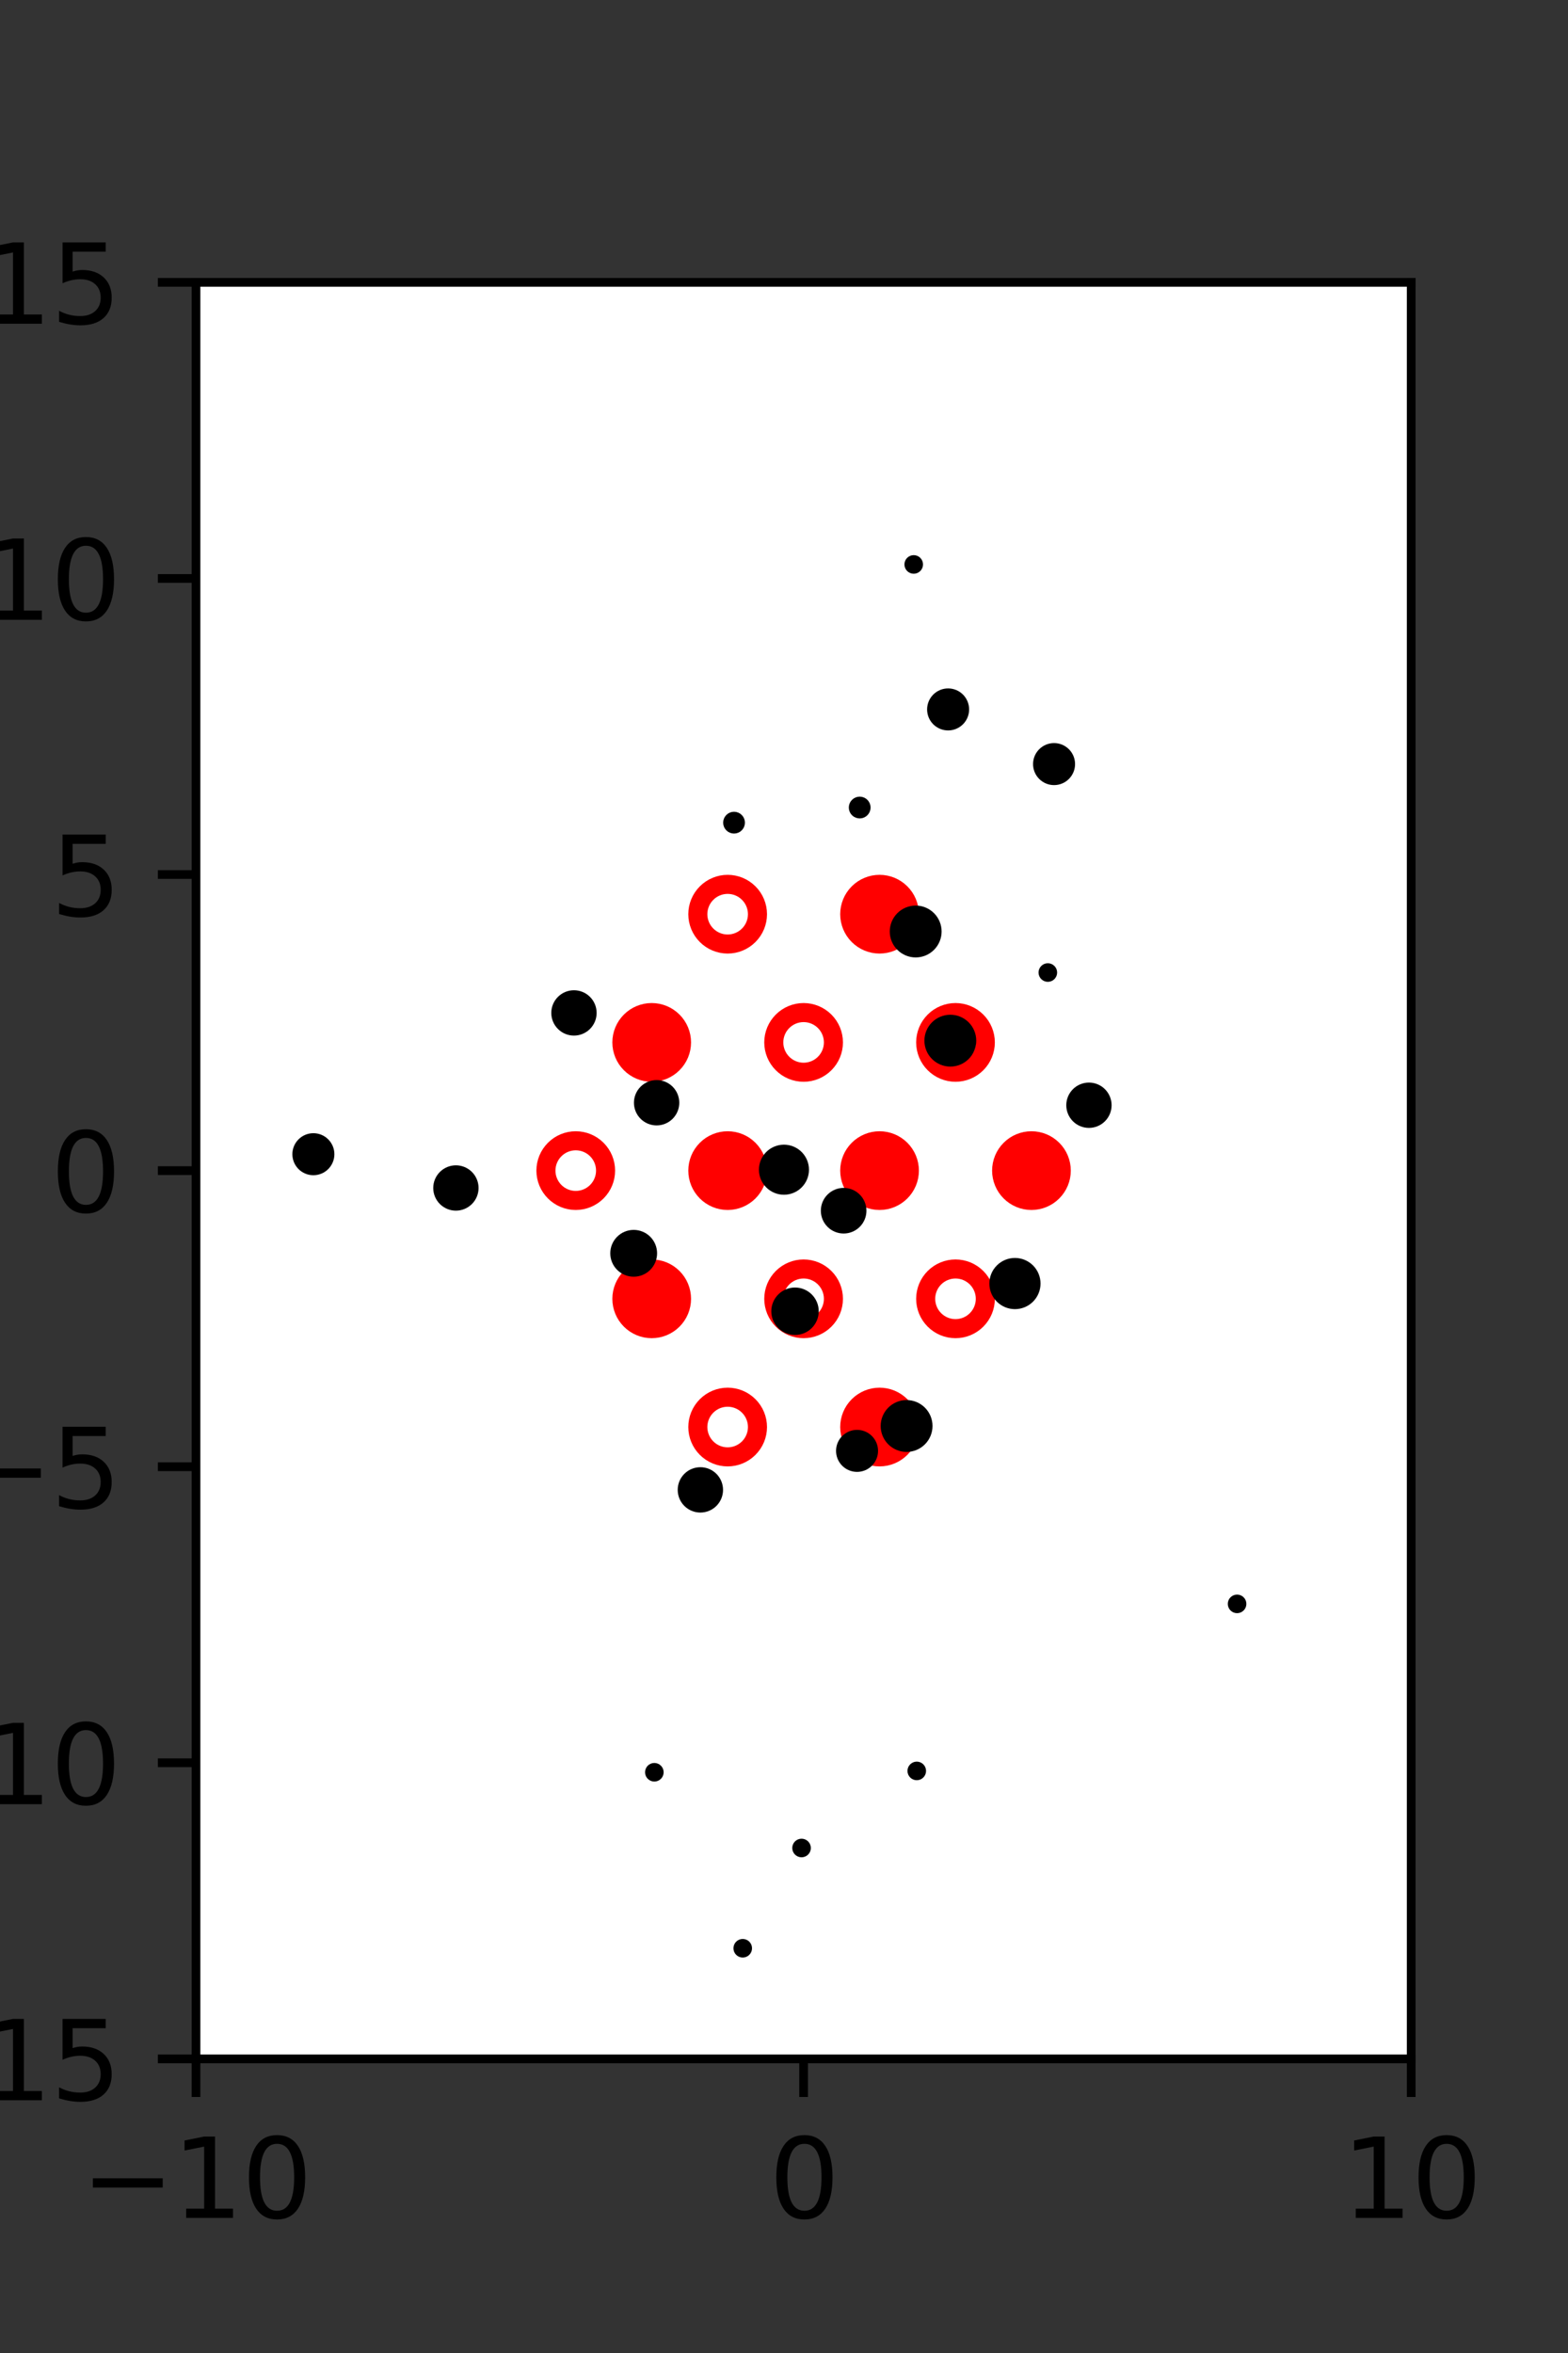 <?xml version="1.0" encoding="utf-8" standalone="no"?>
<!DOCTYPE svg PUBLIC "-//W3C//DTD SVG 1.1//EN"
  "http://www.w3.org/Graphics/SVG/1.1/DTD/svg11.dtd">
<svg xmlns:xlink="http://www.w3.org/1999/xlink" width="144pt" height="216pt" viewBox="0 0 144 216" xmlns="http://www.w3.org/2000/svg" version="1.1">
 <rect x="0" y="0" width="144" height="216" fill="#333333" stroke="none"/>
 <defs>
  <style type="text/css">*{stroke-linejoin: round; stroke-linecap: butt}</style>
 </defs>
 <g id="figure_1">
  <g id="patch_1">
   <path d="M 0 216 
L 144 216 
L 144 0 
L 0 0 
L 0 216 
z
" style="fill: none"/>
  </g>
  <g id="axes_1">
   <g id="patch_2">
    <path d="M 18 189 
L 129.6 189 
L 129.6 25.92 
L 18 25.92 
z
" style="fill: #ffffff"/>
   </g>
   <g id="PathCollection_1">
    <defs>
     <path id="m3fab94396b" d="M 0 2.739 
C 0.726 2.739 1.423 2.45 1.936 1.936 
C 2.45 1.423 2.739 0.726 2.739 0 
C 2.739 -0.726 2.45 -1.423 1.936 -1.936 
C 1.423 -2.45 0.726 -2.739 0 -2.739 
C -0.726 -2.739 -1.423 -2.45 -1.936 -1.936 
C -2.45 -1.423 -2.739 -0.726 -2.739 0 
C -2.739 0.726 -2.45 1.423 -1.936 1.936 
C -1.423 2.45 -0.726 2.739 0 2.739 
z
" style="stroke: #ff0000; stroke-width: 1.75"/>
    </defs>
    <g clip-path="url(#pe62cb83142)">
     <use xlink:href="#m3fab94396b" x="80.775" y="83.921" style="fill: #ff0000; stroke: #ff0000; stroke-width: 1.75"/>
     <use xlink:href="#m3fab94396b" x="59.85" y="95.691" style="fill: #ff0000; stroke: #ff0000; stroke-width: 1.75"/>
     <use xlink:href="#m3fab94396b" x="66.825" y="107.46" style="fill: #ff0000; stroke: #ff0000; stroke-width: 1.75"/>
     <use xlink:href="#m3fab94396b" x="80.775" y="107.46" style="fill: #ff0000; stroke: #ff0000; stroke-width: 1.75"/>
     <use xlink:href="#m3fab94396b" x="94.725" y="107.46" style="fill: #ff0000; stroke: #ff0000; stroke-width: 1.75"/>
     <use xlink:href="#m3fab94396b" x="59.85" y="119.229" style="fill: #ff0000; stroke: #ff0000; stroke-width: 1.75"/>
     <use xlink:href="#m3fab94396b" x="80.775" y="130.999" style="fill: #ff0000; stroke: #ff0000; stroke-width: 1.75"/>
    </g>
   </g>
   <g id="PathCollection_2">
    <defs>
     <path id="C0_0_0d2dbf0429" d="M 0 2.739 
C 0.726 2.739 1.423 2.45 1.936 1.936 
C 2.45 1.423 2.739 0.726 2.739 -0 
C 2.739 -0.726 2.45 -1.423 1.936 -1.936 
C 1.423 -2.45 0.726 -2.739 0 -2.739 
C -0.726 -2.739 -1.423 -2.45 -1.936 -1.936 
C -2.45 -1.423 -2.739 -0.726 -2.739 0 
C -2.739 0.726 -2.45 1.423 -1.936 1.936 
C -1.423 2.45 -0.726 2.739 0 2.739 
z
"/>
    </defs>
    <g clip-path="url(#pe62cb83142)">
     <use xlink:href="#C0_0_0d2dbf0429" x="66.825" y="83.921" style="fill: none; stroke: #ff0000; stroke-width: 1.75"/>
    </g>
    <g clip-path="url(#pe62cb83142)">
     <use xlink:href="#C0_0_0d2dbf0429" x="73.8" y="95.691" style="fill: none; stroke: #ff0000; stroke-width: 1.75"/>
    </g>
    <g clip-path="url(#pe62cb83142)">
     <use xlink:href="#C0_0_0d2dbf0429" x="87.75" y="95.691" style="fill: none; stroke: #ff0000; stroke-width: 1.75"/>
    </g>
    <g clip-path="url(#pe62cb83142)">
     <use xlink:href="#C0_0_0d2dbf0429" x="52.875" y="107.46" style="fill: none; stroke: #ff0000; stroke-width: 1.75"/>
    </g>
    <g clip-path="url(#pe62cb83142)">
     <use xlink:href="#C0_0_0d2dbf0429" x="73.8" y="119.229" style="fill: none; stroke: #ff0000; stroke-width: 1.75"/>
    </g>
    <g clip-path="url(#pe62cb83142)">
     <use xlink:href="#C0_0_0d2dbf0429" x="87.75" y="119.229" style="fill: none; stroke: #ff0000; stroke-width: 1.75"/>
    </g>
    <g clip-path="url(#pe62cb83142)">
     <use xlink:href="#C0_0_0d2dbf0429" x="66.825" y="130.999" style="fill: none; stroke: #ff0000; stroke-width: 1.75"/>
    </g>
   </g>
   <g id="PathCollection_3">
    <path d="M 115.197 111.617 
C 115.197 111.617 115.197 111.617 115.197 111.617 
C 115.197 111.617 115.197 111.617 115.197 111.617 
C 115.197 111.617 115.197 111.617 115.197 111.617 
C 115.197 111.617 115.197 111.617 115.197 111.617 
C 115.197 111.617 115.197 111.617 115.197 111.617 
C 115.197 111.617 115.197 111.617 115.197 111.617 
C 115.197 111.617 115.197 111.617 115.197 111.617 
C 115.197 111.617 115.197 111.617 115.197 111.617 
z
" clip-path="url(#pe62cb83142)" style="stroke: #000000"/>
    <path d="M 112.229 98.291 
C 112.229 98.291 112.229 98.291 112.229 98.291 
C 112.229 98.291 112.229 98.291 112.229 98.291 
C 112.229 98.291 112.229 98.291 112.229 98.291 
C 112.229 98.291 112.229 98.291 112.229 98.291 
C 112.229 98.291 112.229 98.291 112.229 98.291 
C 112.229 98.291 112.229 98.291 112.229 98.291 
C 112.229 98.291 112.229 98.291 112.229 98.291 
C 112.229 98.291 112.229 98.291 112.229 98.291 
z
" clip-path="url(#pe62cb83142)" style="stroke: #000000"/>
    <path d="M 109.136 89.608 
C 109.136 89.608 109.136 89.608 109.136 89.608 
C 109.136 89.608 109.136 89.608 109.136 89.608 
C 109.136 89.608 109.136 89.608 109.136 89.608 
C 109.136 89.608 109.136 89.608 109.136 89.608 
C 109.136 89.608 109.136 89.608 109.136 89.608 
C 109.136 89.608 109.136 89.608 109.136 89.608 
C 109.136 89.608 109.136 89.608 109.136 89.608 
C 109.136 89.608 109.136 89.608 109.136 89.608 
z
" clip-path="url(#pe62cb83142)" style="stroke: #000000"/>
    <path d="M 102.332 83.482 
C 102.332 83.482 102.332 83.482 102.332 83.482 
C 102.332 83.482 102.332 83.482 102.332 83.482 
C 102.332 83.482 102.332 83.482 102.332 83.482 
C 102.332 83.482 102.332 83.482 102.332 83.482 
C 102.332 83.482 102.332 83.482 102.332 83.482 
C 102.332 83.482 102.332 83.482 102.332 83.482 
C 102.332 83.482 102.332 83.482 102.332 83.482 
C 102.332 83.482 102.332 83.482 102.332 83.482 
z
" clip-path="url(#pe62cb83142)" style="stroke: #000000"/>
    <path d="M 96.801 71.571 
C 97.18 71.571 97.544 71.42 97.812 71.152 
C 98.08 70.884 98.23 70.521 98.23 70.142 
C 98.23 69.763 98.08 69.399 97.812 69.131 
C 97.544 68.863 97.18 68.713 96.801 68.713 
C 96.422 68.713 96.059 68.863 95.791 69.131 
C 95.523 69.399 95.372 69.763 95.372 70.142 
C 95.372 70.521 95.523 70.884 95.791 71.152 
C 96.059 71.42 96.422 71.571 96.801 71.571 
z
" clip-path="url(#pe62cb83142)" style="stroke: #000000"/>
    <path d="M 96.592 58.066 
C 96.592 58.066 96.592 58.066 96.592 58.066 
C 96.592 58.066 96.592 58.066 96.592 58.066 
C 96.592 58.066 96.592 58.066 96.592 58.066 
C 96.592 58.066 96.592 58.066 96.592 58.066 
C 96.592 58.066 96.592 58.066 96.592 58.066 
C 96.592 58.066 96.592 58.066 96.592 58.066 
C 96.592 58.066 96.592 58.066 96.592 58.066 
C 96.592 58.066 96.592 58.066 96.592 58.066 
z
" clip-path="url(#pe62cb83142)" style="stroke: #000000"/>
    <path d="M 91.85 45.043 
C 91.85 45.043 91.85 45.043 91.85 45.043 
C 91.85 45.043 91.85 45.043 91.85 45.043 
C 91.85 45.043 91.85 45.043 91.85 45.043 
C 91.85 45.043 91.85 45.043 91.85 45.043 
C 91.85 45.043 91.85 45.043 91.85 45.043 
C 91.85 45.043 91.85 45.043 91.85 45.043 
C 91.85 45.043 91.85 45.043 91.85 45.043 
C 91.85 45.043 91.85 45.043 91.85 45.043 
z
" clip-path="url(#pe62cb83142)" style="stroke: #000000"/>
    <path d="M 85.758 39.69 
C 85.758 39.69 85.758 39.69 85.758 39.69 
C 85.758 39.69 85.758 39.69 85.758 39.69 
C 85.758 39.69 85.758 39.69 85.758 39.69 
C 85.758 39.69 85.758 39.69 85.758 39.69 
C 85.758 39.69 85.758 39.69 85.758 39.69 
C 85.758 39.69 85.758 39.69 85.758 39.69 
C 85.758 39.69 85.758 39.69 85.758 39.69 
C 85.758 39.69 85.758 39.69 85.758 39.69 
z
" clip-path="url(#pe62cb83142)" style="stroke: #000000"/>
    <path d="M 83.459 29.398 
C 83.459 29.398 83.459 29.398 83.459 29.398 
C 83.459 29.398 83.459 29.398 83.459 29.398 
C 83.459 29.398 83.459 29.398 83.459 29.398 
C 83.459 29.398 83.459 29.398 83.459 29.398 
C 83.459 29.398 83.459 29.398 83.459 29.398 
C 83.459 29.398 83.459 29.398 83.459 29.398 
C 83.459 29.398 83.459 29.398 83.459 29.398 
C 83.459 29.398 83.459 29.398 83.459 29.398 
z
" clip-path="url(#pe62cb83142)" style="stroke: #000000"/>
    <path d="M 120.98 164.221 
C 120.98 164.221 120.98 164.221 120.98 164.221 
C 120.98 164.221 120.98 164.221 120.98 164.221 
C 120.98 164.221 120.98 164.221 120.98 164.221 
C 120.98 164.221 120.98 164.221 120.98 164.221 
C 120.98 164.221 120.98 164.221 120.98 164.221 
C 120.98 164.221 120.98 164.221 120.98 164.221 
C 120.98 164.221 120.98 164.221 120.98 164.221 
C 120.98 164.221 120.98 164.221 120.98 164.221 
z
" clip-path="url(#pe62cb83142)" style="stroke: #000000"/>
    <path d="M 117.577 153.739 
C 117.577 153.739 117.577 153.739 117.577 153.739 
C 117.577 153.739 117.577 153.739 117.577 153.739 
C 117.577 153.739 117.577 153.739 117.577 153.739 
C 117.577 153.739 117.577 153.739 117.577 153.739 
C 117.577 153.739 117.577 153.739 117.577 153.739 
C 117.577 153.739 117.577 153.739 117.577 153.739 
C 117.577 153.739 117.577 153.739 117.577 153.739 
C 117.577 153.739 117.577 153.739 117.577 153.739 
z
" clip-path="url(#pe62cb83142)" style="stroke: #000000"/>
    <path d="M 113.609 147.586 
C 113.703 147.586 113.793 147.549 113.859 147.483 
C 113.926 147.416 113.963 147.326 113.963 147.233 
C 113.963 147.139 113.926 147.049 113.859 146.983 
C 113.793 146.916 113.703 146.879 113.609 146.879 
C 113.516 146.879 113.426 146.916 113.359 146.983 
C 113.293 147.049 113.256 147.139 113.256 147.233 
C 113.256 147.326 113.293 147.416 113.359 147.483 
C 113.426 147.549 113.516 147.586 113.609 147.586 
z
" clip-path="url(#pe62cb83142)" style="stroke: #000000"/>
    <path d="M 111.853 134.795 
C 111.853 134.795 111.853 134.795 111.853 134.795 
C 111.853 134.795 111.853 134.795 111.853 134.795 
C 111.853 134.795 111.853 134.795 111.853 134.795 
C 111.853 134.795 111.853 134.795 111.853 134.795 
C 111.853 134.795 111.853 134.795 111.853 134.795 
C 111.853 134.795 111.853 134.795 111.853 134.795 
C 111.853 134.795 111.853 134.795 111.853 134.795 
C 111.853 134.795 111.853 134.795 111.853 134.795 
z
" clip-path="url(#pe62cb83142)" style="stroke: #000000"/>
    <path d="M 106.873 126.546 
C 106.873 126.546 106.873 126.546 106.873 126.546 
C 106.873 126.546 106.873 126.546 106.873 126.546 
C 106.873 126.546 106.873 126.546 106.873 126.546 
C 106.873 126.546 106.873 126.546 106.873 126.546 
C 106.873 126.546 106.873 126.546 106.873 126.546 
C 106.873 126.546 106.873 126.546 106.873 126.546 
C 106.873 126.546 106.873 126.546 106.873 126.546 
C 106.873 126.546 106.873 126.546 106.873 126.546 
z
" clip-path="url(#pe62cb83142)" style="stroke: #000000"/>
    <path d="M 101.442 111.439 
C 101.442 111.439 101.442 111.439 101.442 111.439 
C 101.442 111.439 101.442 111.439 101.442 111.439 
C 101.442 111.439 101.442 111.439 101.442 111.439 
C 101.442 111.439 101.442 111.439 101.442 111.439 
C 101.442 111.439 101.442 111.439 101.442 111.439 
C 101.442 111.439 101.442 111.439 101.442 111.439 
C 101.442 111.439 101.442 111.439 101.442 111.439 
C 101.442 111.439 101.442 111.439 101.442 111.439 
z
" clip-path="url(#pe62cb83142)" style="stroke: #000000"/>
    <path d="M 100.005 103.039 
C 100.424 103.039 100.826 102.873 101.123 102.576 
C 101.419 102.28 101.586 101.877 101.586 101.458 
C 101.586 101.039 101.419 100.637 101.123 100.34 
C 100.826 100.044 100.424 99.877 100.005 99.877 
C 99.585 99.877 99.183 100.044 98.887 100.34 
C 98.59 100.637 98.423 101.039 98.423 101.458 
C 98.423 101.877 98.59 102.28 98.887 102.576 
C 99.183 102.873 99.585 103.039 100.005 103.039 
z
" clip-path="url(#pe62cb83142)" style="stroke: #000000"/>
    <path d="M 96.23 89.63 
C 96.324 89.63 96.414 89.593 96.48 89.527 
C 96.546 89.46 96.584 89.37 96.584 89.277 
C 96.584 89.183 96.546 89.093 96.48 89.027 
C 96.414 88.96 96.324 88.923 96.23 88.923 
C 96.136 88.923 96.046 88.96 95.98 89.027 
C 95.914 89.093 95.876 89.183 95.876 89.277 
C 95.876 89.37 95.914 89.46 95.98 89.527 
C 96.046 89.593 96.136 89.63 96.23 89.63 
z
" clip-path="url(#pe62cb83142)" style="stroke: #000000"/>
    <path d="M 94.163 80.246 
C 94.163 80.246 94.163 80.246 94.163 80.246 
C 94.163 80.246 94.163 80.246 94.163 80.246 
C 94.163 80.246 94.163 80.246 94.163 80.246 
C 94.163 80.246 94.163 80.246 94.163 80.246 
C 94.163 80.246 94.163 80.246 94.163 80.246 
C 94.163 80.246 94.163 80.246 94.163 80.246 
C 94.163 80.246 94.163 80.246 94.163 80.246 
C 94.163 80.246 94.163 80.246 94.163 80.246 
z
" clip-path="url(#pe62cb83142)" style="stroke: #000000"/>
    <path d="M 88.66 71.284 
C 88.66 71.284 88.66 71.284 88.66 71.284 
C 88.66 71.284 88.66 71.284 88.66 71.284 
C 88.66 71.284 88.66 71.284 88.66 71.284 
C 88.66 71.284 88.66 71.284 88.66 71.284 
C 88.66 71.284 88.66 71.284 88.66 71.284 
C 88.66 71.284 88.66 71.284 88.66 71.284 
C 88.66 71.284 88.66 71.284 88.66 71.284 
C 88.66 71.284 88.66 71.284 88.66 71.284 
z
" clip-path="url(#pe62cb83142)" style="stroke: #000000"/>
    <path d="M 87.071 66.553 
C 87.45 66.553 87.814 66.403 88.082 66.135 
C 88.35 65.867 88.501 65.503 88.501 65.124 
C 88.501 64.745 88.35 64.381 88.082 64.113 
C 87.814 63.845 87.45 63.695 87.071 63.695 
C 86.692 63.695 86.329 63.845 86.061 64.113 
C 85.793 64.381 85.642 64.745 85.642 65.124 
C 85.642 65.503 85.793 65.867 86.061 66.135 
C 86.329 66.403 86.692 66.553 87.071 66.553 
z
" clip-path="url(#pe62cb83142)" style="stroke: #000000"/>
    <path d="M 83.913 52.168 
C 84.007 52.168 84.097 52.13 84.163 52.064 
C 84.229 51.998 84.267 51.908 84.267 51.814 
C 84.267 51.72 84.229 51.63 84.163 51.564 
C 84.097 51.498 84.007 51.461 83.913 51.461 
C 83.819 51.461 83.729 51.498 83.663 51.564 
C 83.597 51.63 83.56 51.72 83.56 51.814 
C 83.56 51.908 83.597 51.998 83.663 52.064 
C 83.729 52.13 83.819 52.168 83.913 52.168 
z
" clip-path="url(#pe62cb83142)" style="stroke: #000000"/>
    <path d="M 81.135 44.408 
C 81.135 44.408 81.135 44.408 81.135 44.408 
C 81.135 44.408 81.135 44.408 81.135 44.408 
C 81.135 44.408 81.135 44.408 81.135 44.408 
C 81.135 44.408 81.135 44.408 81.135 44.408 
C 81.135 44.408 81.135 44.408 81.135 44.408 
C 81.135 44.408 81.135 44.408 81.135 44.408 
C 81.135 44.408 81.135 44.408 81.135 44.408 
C 81.135 44.408 81.135 44.408 81.135 44.408 
z
" clip-path="url(#pe62cb83142)" style="stroke: #000000"/>
    <path d="M 75.335 31.738 
C 75.335 31.738 75.335 31.738 75.335 31.738 
C 75.335 31.738 75.335 31.738 75.335 31.738 
C 75.335 31.738 75.335 31.738 75.335 31.738 
C 75.335 31.738 75.335 31.738 75.335 31.738 
C 75.335 31.738 75.335 31.738 75.335 31.738 
C 75.335 31.738 75.335 31.738 75.335 31.738 
C 75.335 31.738 75.335 31.738 75.335 31.738 
C 75.335 31.738 75.335 31.738 75.335 31.738 
z
" clip-path="url(#pe62cb83142)" style="stroke: #000000"/>
    <path d="M 115.131 177.622 
C 115.131 177.622 115.131 177.622 115.131 177.622 
C 115.131 177.622 115.131 177.622 115.131 177.622 
C 115.131 177.622 115.131 177.622 115.131 177.622 
C 115.131 177.622 115.131 177.622 115.131 177.622 
C 115.131 177.622 115.131 177.622 115.131 177.622 
C 115.131 177.622 115.131 177.622 115.131 177.622 
C 115.131 177.622 115.131 177.622 115.131 177.622 
C 115.131 177.622 115.131 177.622 115.131 177.622 
z
" clip-path="url(#pe62cb83142)" style="stroke: #000000"/>
    <path d="M 115.709 169.113 
C 115.709 169.113 115.709 169.113 115.709 169.113 
C 115.709 169.113 115.709 169.113 115.709 169.113 
C 115.709 169.113 115.709 169.113 115.709 169.113 
C 115.709 169.113 115.709 169.113 115.709 169.113 
C 115.709 169.113 115.709 169.113 115.709 169.113 
C 115.709 169.113 115.709 169.113 115.709 169.113 
C 115.709 169.113 115.709 169.113 115.709 169.113 
C 115.709 169.113 115.709 169.113 115.709 169.113 
z
" clip-path="url(#pe62cb83142)" style="stroke: #000000"/>
    <path d="M 107.955 157.082 
C 107.955 157.082 107.955 157.082 107.955 157.082 
C 107.955 157.082 107.955 157.082 107.955 157.082 
C 107.955 157.082 107.955 157.082 107.955 157.082 
C 107.955 157.082 107.955 157.082 107.955 157.082 
C 107.955 157.082 107.955 157.082 107.955 157.082 
C 107.955 157.082 107.955 157.082 107.955 157.082 
C 107.955 157.082 107.955 157.082 107.955 157.082 
C 107.955 157.082 107.955 157.082 107.955 157.082 
z
" clip-path="url(#pe62cb83142)" style="stroke: #000000"/>
    <path d="M 102.727 148.745 
C 102.727 148.745 102.727 148.745 102.727 148.745 
C 102.727 148.745 102.727 148.745 102.727 148.745 
C 102.727 148.745 102.727 148.745 102.727 148.745 
C 102.727 148.745 102.727 148.745 102.727 148.745 
C 102.727 148.745 102.727 148.745 102.727 148.745 
C 102.727 148.745 102.727 148.745 102.727 148.745 
C 102.727 148.745 102.727 148.745 102.727 148.745 
C 102.727 148.745 102.727 148.745 102.727 148.745 
z
" clip-path="url(#pe62cb83142)" style="stroke: #000000"/>
    <path d="M 99.219 139.663 
C 99.219 139.663 99.219 139.663 99.219 139.663 
C 99.219 139.663 99.219 139.663 99.219 139.663 
C 99.219 139.663 99.219 139.663 99.219 139.663 
C 99.219 139.663 99.219 139.663 99.219 139.663 
C 99.219 139.663 99.219 139.663 99.219 139.663 
C 99.219 139.663 99.219 139.663 99.219 139.663 
C 99.219 139.663 99.219 139.663 99.219 139.663 
C 99.219 139.663 99.219 139.663 99.219 139.663 
z
" clip-path="url(#pe62cb83142)" style="stroke: #000000"/>
    <path d="M 95.291 127.297 
C 95.291 127.297 95.291 127.297 95.291 127.297 
C 95.291 127.297 95.291 127.297 95.291 127.297 
C 95.291 127.297 95.291 127.297 95.291 127.297 
C 95.291 127.297 95.291 127.297 95.291 127.297 
C 95.291 127.297 95.291 127.297 95.291 127.297 
C 95.291 127.297 95.291 127.297 95.291 127.297 
C 95.291 127.297 95.291 127.297 95.291 127.297 
C 95.291 127.297 95.291 127.297 95.291 127.297 
z
" clip-path="url(#pe62cb83142)" style="stroke: #000000"/>
    <path d="M 93.209 119.677 
C 93.699 119.677 94.17 119.482 94.517 119.135 
C 94.864 118.789 95.059 118.318 95.059 117.827 
C 95.059 117.337 94.864 116.866 94.517 116.519 
C 94.17 116.172 93.699 115.977 93.209 115.977 
C 92.718 115.977 92.247 116.172 91.9 116.519 
C 91.553 116.866 91.358 117.337 91.358 117.827 
C 91.358 118.318 91.553 118.789 91.9 119.135 
C 92.247 119.482 92.718 119.677 93.209 119.677 
z
" clip-path="url(#pe62cb83142)" style="stroke: #000000"/>
    <path d="M 88.048 105.419 
C 88.048 105.419 88.048 105.419 88.048 105.419 
C 88.048 105.419 88.048 105.419 88.048 105.419 
C 88.048 105.419 88.048 105.419 88.048 105.419 
C 88.048 105.419 88.048 105.419 88.048 105.419 
C 88.048 105.419 88.048 105.419 88.048 105.419 
C 88.048 105.419 88.048 105.419 88.048 105.419 
C 88.048 105.419 88.048 105.419 88.048 105.419 
C 88.048 105.419 88.048 105.419 88.048 105.419 
z
" clip-path="url(#pe62cb83142)" style="stroke: #000000"/>
    <path d="M 87.275 97.412 
C 87.774 97.412 88.252 97.213 88.605 96.861 
C 88.958 96.508 89.156 96.03 89.156 95.531 
C 89.156 95.032 88.958 94.553 88.605 94.201 
C 88.252 93.848 87.774 93.65 87.275 93.65 
C 86.776 93.65 86.298 93.848 85.945 94.201 
C 85.592 94.553 85.394 95.032 85.394 95.531 
C 85.394 96.03 85.592 96.508 85.945 96.861 
C 86.298 97.213 86.776 97.412 87.275 97.412 
z
" clip-path="url(#pe62cb83142)" style="stroke: #000000"/>
    <path d="M 84.094 87.391 
C 84.592 87.391 85.071 87.193 85.424 86.84 
C 85.776 86.488 85.974 86.009 85.974 85.51 
C 85.974 85.011 85.776 84.533 85.424 84.18 
C 85.071 83.828 84.592 83.629 84.094 83.629 
C 83.595 83.629 83.116 83.828 82.764 84.18 
C 82.411 84.533 82.213 85.011 82.213 85.51 
C 82.213 86.009 82.411 86.488 82.764 86.84 
C 83.116 87.193 83.595 87.391 84.094 87.391 
z
" clip-path="url(#pe62cb83142)" style="stroke: #000000"/>
    <path d="M 78.952 74.63 
C 79.084 74.63 79.211 74.577 79.305 74.484 
C 79.399 74.39 79.452 74.263 79.452 74.13 
C 79.452 73.997 79.399 73.87 79.305 73.777 
C 79.211 73.683 79.084 73.63 78.952 73.63 
C 78.819 73.63 78.692 73.683 78.598 73.777 
C 78.504 73.87 78.452 73.997 78.452 74.13 
C 78.452 74.263 78.504 74.39 78.598 74.484 
C 78.692 74.577 78.819 74.63 78.952 74.63 
z
" clip-path="url(#pe62cb83142)" style="stroke: #000000"/>
    <path d="M 72.17 63.031 
C 72.17 63.031 72.17 63.031 72.17 63.031 
C 72.17 63.031 72.17 63.031 72.17 63.031 
C 72.17 63.031 72.17 63.031 72.17 63.031 
C 72.17 63.031 72.17 63.031 72.17 63.031 
C 72.17 63.031 72.17 63.031 72.17 63.031 
C 72.17 63.031 72.17 63.031 72.17 63.031 
C 72.17 63.031 72.17 63.031 72.17 63.031 
C 72.17 63.031 72.17 63.031 72.17 63.031 
z
" clip-path="url(#pe62cb83142)" style="stroke: #000000"/>
    <path d="M 68.687 55.488 
C 68.687 55.488 68.687 55.488 68.687 55.488 
C 68.687 55.488 68.687 55.488 68.687 55.488 
C 68.687 55.488 68.687 55.488 68.687 55.488 
C 68.687 55.488 68.687 55.488 68.687 55.488 
C 68.687 55.488 68.687 55.488 68.687 55.488 
C 68.687 55.488 68.687 55.488 68.687 55.488 
C 68.687 55.488 68.687 55.488 68.687 55.488 
C 68.687 55.488 68.687 55.488 68.687 55.488 
z
" clip-path="url(#pe62cb83142)" style="stroke: #000000"/>
    <path d="M 67.599 45.933 
C 67.599 45.933 67.599 45.933 67.599 45.933 
C 67.599 45.933 67.599 45.933 67.599 45.933 
C 67.599 45.933 67.599 45.933 67.599 45.933 
C 67.599 45.933 67.599 45.933 67.599 45.933 
C 67.599 45.933 67.599 45.933 67.599 45.933 
C 67.599 45.933 67.599 45.933 67.599 45.933 
C 67.599 45.933 67.599 45.933 67.599 45.933 
C 67.599 45.933 67.599 45.933 67.599 45.933 
z
" clip-path="url(#pe62cb83142)" style="stroke: #000000"/>
    <path d="M 64.758 30.369 
C 64.758 30.369 64.758 30.369 64.758 30.369 
C 64.758 30.369 64.758 30.369 64.758 30.369 
C 64.758 30.369 64.758 30.369 64.758 30.369 
C 64.758 30.369 64.758 30.369 64.758 30.369 
C 64.758 30.369 64.758 30.369 64.758 30.369 
C 64.758 30.369 64.758 30.369 64.758 30.369 
C 64.758 30.369 64.758 30.369 64.758 30.369 
C 64.758 30.369 64.758 30.369 64.758 30.369 
z
" clip-path="url(#pe62cb83142)" style="stroke: #000000"/>
    <path d="M 104.957 180.047 
C 104.957 180.047 104.957 180.047 104.957 180.047 
C 104.957 180.047 104.957 180.047 104.957 180.047 
C 104.957 180.047 104.957 180.047 104.957 180.047 
C 104.957 180.047 104.957 180.047 104.957 180.047 
C 104.957 180.047 104.957 180.047 104.957 180.047 
C 104.957 180.047 104.957 180.047 104.957 180.047 
C 104.957 180.047 104.957 180.047 104.957 180.047 
C 104.957 180.047 104.957 180.047 104.957 180.047 
z
" clip-path="url(#pe62cb83142)" style="stroke: #000000"/>
    <path d="M 102.498 169.379 
C 102.498 169.379 102.498 169.379 102.498 169.379 
C 102.498 169.379 102.498 169.379 102.498 169.379 
C 102.498 169.379 102.498 169.379 102.498 169.379 
C 102.498 169.379 102.498 169.379 102.498 169.379 
C 102.498 169.379 102.498 169.379 102.498 169.379 
C 102.498 169.379 102.498 169.379 102.498 169.379 
C 102.498 169.379 102.498 169.379 102.498 169.379 
C 102.498 169.379 102.498 169.379 102.498 169.379 
z
" clip-path="url(#pe62cb83142)" style="stroke: #000000"/>
    <path d="M 99.824 159.078 
C 99.824 159.078 99.824 159.078 99.824 159.078 
C 99.824 159.078 99.824 159.078 99.824 159.078 
C 99.824 159.078 99.824 159.078 99.824 159.078 
C 99.824 159.078 99.824 159.078 99.824 159.078 
C 99.824 159.078 99.824 159.078 99.824 159.078 
C 99.824 159.078 99.824 159.078 99.824 159.078 
C 99.824 159.078 99.824 159.078 99.824 159.078 
C 99.824 159.078 99.824 159.078 99.824 159.078 
z
" clip-path="url(#pe62cb83142)" style="stroke: #000000"/>
    <path d="M 92.706 151.419 
C 92.706 151.419 92.706 151.419 92.706 151.419 
C 92.706 151.419 92.706 151.419 92.706 151.419 
C 92.706 151.419 92.706 151.419 92.706 151.419 
C 92.706 151.419 92.706 151.419 92.706 151.419 
C 92.706 151.419 92.706 151.419 92.706 151.419 
C 92.706 151.419 92.706 151.419 92.706 151.419 
C 92.706 151.419 92.706 151.419 92.706 151.419 
C 92.706 151.419 92.706 151.419 92.706 151.419 
z
" clip-path="url(#pe62cb83142)" style="stroke: #000000"/>
    <path d="M 86.125 140.043 
C 86.125 140.043 86.125 140.043 86.125 140.043 
C 86.125 140.043 86.125 140.043 86.125 140.043 
C 86.125 140.043 86.125 140.043 86.125 140.043 
C 86.125 140.043 86.125 140.043 86.125 140.043 
C 86.125 140.043 86.125 140.043 86.125 140.043 
C 86.125 140.043 86.125 140.043 86.125 140.043 
C 86.125 140.043 86.125 140.043 86.125 140.043 
C 86.125 140.043 86.125 140.043 86.125 140.043 
z
" clip-path="url(#pe62cb83142)" style="stroke: #000000"/>
    <path d="M 83.258 132.784 
C 83.757 132.784 84.236 132.586 84.588 132.233 
C 84.941 131.88 85.139 131.402 85.139 130.903 
C 85.139 130.404 84.941 129.926 84.588 129.573 
C 84.236 129.22 83.757 129.022 83.258 129.022 
C 82.76 129.022 82.281 129.22 81.928 129.573 
C 81.576 129.926 81.377 130.404 81.377 130.903 
C 81.377 131.402 81.576 131.88 81.928 132.233 
C 82.281 132.586 82.76 132.784 83.258 132.784 
z
" clip-path="url(#pe62cb83142)" style="stroke: #000000"/>
    <path d="M 86.989 122.186 
C 86.989 122.186 86.989 122.186 86.989 122.186 
C 86.989 122.186 86.989 122.186 86.989 122.186 
C 86.989 122.186 86.989 122.186 86.989 122.186 
C 86.989 122.186 86.989 122.186 86.989 122.186 
C 86.989 122.186 86.989 122.186 86.989 122.186 
C 86.989 122.186 86.989 122.186 86.989 122.186 
C 86.989 122.186 86.989 122.186 86.989 122.186 
C 86.989 122.186 86.989 122.186 86.989 122.186 
z
" clip-path="url(#pe62cb83142)" style="stroke: #000000"/>
    <path d="M 77.477 112.734 
C 77.9 112.734 78.305 112.566 78.604 112.267 
C 78.903 111.968 79.071 111.563 79.071 111.14 
C 79.071 110.717 78.903 110.312 78.604 110.013 
C 78.305 109.714 77.9 109.546 77.477 109.546 
C 77.054 109.546 76.649 109.714 76.35 110.013 
C 76.051 110.312 75.883 110.717 75.883 111.14 
C 75.883 111.563 76.051 111.968 76.35 112.267 
C 76.649 112.566 77.054 112.734 77.477 112.734 
z
" clip-path="url(#pe62cb83142)" style="stroke: #000000"/>
    <path d="M 74.59 100.522 
C 74.59 100.522 74.59 100.522 74.59 100.522 
C 74.59 100.522 74.59 100.522 74.59 100.522 
C 74.59 100.522 74.59 100.522 74.59 100.522 
C 74.59 100.522 74.59 100.522 74.59 100.522 
C 74.59 100.522 74.59 100.522 74.59 100.522 
C 74.59 100.522 74.59 100.522 74.59 100.522 
C 74.59 100.522 74.59 100.522 74.59 100.522 
C 74.59 100.522 74.59 100.522 74.59 100.522 
z
" clip-path="url(#pe62cb83142)" style="stroke: #000000"/>
    <path d="M 74.132 86.061 
C 74.132 86.061 74.132 86.061 74.132 86.061 
C 74.132 86.061 74.132 86.061 74.132 86.061 
C 74.132 86.061 74.132 86.061 74.132 86.061 
C 74.132 86.061 74.132 86.061 74.132 86.061 
C 74.132 86.061 74.132 86.061 74.132 86.061 
C 74.132 86.061 74.132 86.061 74.132 86.061 
C 74.132 86.061 74.132 86.061 74.132 86.061 
C 74.132 86.061 74.132 86.061 74.132 86.061 
z
" clip-path="url(#pe62cb83142)" style="stroke: #000000"/>
    <path d="M 67.412 76.018 
C 67.545 76.018 67.672 75.966 67.765 75.872 
C 67.859 75.778 67.912 75.651 67.912 75.518 
C 67.912 75.386 67.859 75.259 67.765 75.165 
C 67.672 75.071 67.545 75.018 67.412 75.018 
C 67.279 75.018 67.152 75.071 67.058 75.165 
C 66.965 75.259 66.912 75.386 66.912 75.518 
C 66.912 75.651 66.965 75.778 67.058 75.872 
C 67.152 75.966 67.279 76.018 67.412 76.018 
z
" clip-path="url(#pe62cb83142)" style="stroke: #000000"/>
    <path d="M 64.767 73.335 
C 64.767 73.335 64.767 73.335 64.767 73.335 
C 64.767 73.335 64.767 73.335 64.767 73.335 
C 64.767 73.335 64.767 73.335 64.767 73.335 
C 64.767 73.335 64.767 73.335 64.767 73.335 
C 64.767 73.335 64.767 73.335 64.767 73.335 
C 64.767 73.335 64.767 73.335 64.767 73.335 
C 64.767 73.335 64.767 73.335 64.767 73.335 
C 64.767 73.335 64.767 73.335 64.767 73.335 
z
" clip-path="url(#pe62cb83142)" style="stroke: #000000"/>
    <path d="M 59.292 59.875 
C 59.292 59.875 59.292 59.875 59.292 59.875 
C 59.292 59.875 59.292 59.875 59.292 59.875 
C 59.292 59.875 59.292 59.875 59.292 59.875 
C 59.292 59.875 59.292 59.875 59.292 59.875 
C 59.292 59.875 59.292 59.875 59.292 59.875 
C 59.292 59.875 59.292 59.875 59.292 59.875 
C 59.292 59.875 59.292 59.875 59.292 59.875 
C 59.292 59.875 59.292 59.875 59.292 59.875 
z
" clip-path="url(#pe62cb83142)" style="stroke: #000000"/>
    <path d="M 57.408 47.074 
C 57.408 47.074 57.408 47.074 57.408 47.074 
C 57.408 47.074 57.408 47.074 57.408 47.074 
C 57.408 47.074 57.408 47.074 57.408 47.074 
C 57.408 47.074 57.408 47.074 57.408 47.074 
C 57.408 47.074 57.408 47.074 57.408 47.074 
C 57.408 47.074 57.408 47.074 57.408 47.074 
C 57.408 47.074 57.408 47.074 57.408 47.074 
C 57.408 47.074 57.408 47.074 57.408 47.074 
z
" clip-path="url(#pe62cb83142)" style="stroke: #000000"/>
    <path d="M 54.905 36.407 
C 54.905 36.407 54.905 36.407 54.905 36.407 
C 54.905 36.407 54.905 36.407 54.905 36.407 
C 54.905 36.407 54.905 36.407 54.905 36.407 
C 54.905 36.407 54.905 36.407 54.905 36.407 
C 54.905 36.407 54.905 36.407 54.905 36.407 
C 54.905 36.407 54.905 36.407 54.905 36.407 
C 54.905 36.407 54.905 36.407 54.905 36.407 
C 54.905 36.407 54.905 36.407 54.905 36.407 
z
" clip-path="url(#pe62cb83142)" style="stroke: #000000"/>
    <path d="M 91.942 174.338 
C 91.942 174.338 91.942 174.338 91.942 174.338 
C 91.942 174.338 91.942 174.338 91.942 174.338 
C 91.942 174.338 91.942 174.338 91.942 174.338 
C 91.942 174.338 91.942 174.338 91.942 174.338 
C 91.942 174.338 91.942 174.338 91.942 174.338 
C 91.942 174.338 91.942 174.338 91.942 174.338 
C 91.942 174.338 91.942 174.338 91.942 174.338 
C 91.942 174.338 91.942 174.338 91.942 174.338 
z
" clip-path="url(#pe62cb83142)" style="stroke: #000000"/>
    <path d="M 84.192 162.92 
C 84.286 162.92 84.376 162.883 84.442 162.817 
C 84.508 162.751 84.546 162.661 84.546 162.567 
C 84.546 162.473 84.508 162.383 84.442 162.317 
C 84.376 162.251 84.286 162.213 84.192 162.213 
C 84.098 162.213 84.008 162.251 83.942 162.317 
C 83.876 162.383 83.839 162.473 83.839 162.567 
C 83.839 162.661 83.876 162.751 83.942 162.817 
C 84.008 162.883 84.098 162.92 84.192 162.92 
z
" clip-path="url(#pe62cb83142)" style="stroke: #000000"/>
    <path d="M 79.554 152.785 
C 79.554 152.785 79.554 152.785 79.554 152.785 
C 79.554 152.785 79.554 152.785 79.554 152.785 
C 79.554 152.785 79.554 152.785 79.554 152.785 
C 79.554 152.785 79.554 152.785 79.554 152.785 
C 79.554 152.785 79.554 152.785 79.554 152.785 
C 79.554 152.785 79.554 152.785 79.554 152.785 
C 79.554 152.785 79.554 152.785 79.554 152.785 
C 79.554 152.785 79.554 152.785 79.554 152.785 
z
" clip-path="url(#pe62cb83142)" style="stroke: #000000"/>
    <path d="M 80.886 140.824 
C 80.886 140.824 80.886 140.824 80.886 140.824 
C 80.886 140.824 80.886 140.824 80.886 140.824 
C 80.886 140.824 80.886 140.824 80.886 140.824 
C 80.886 140.824 80.886 140.824 80.886 140.824 
C 80.886 140.824 80.886 140.824 80.886 140.824 
C 80.886 140.824 80.886 140.824 80.886 140.824 
C 80.886 140.824 80.886 140.824 80.886 140.824 
C 80.886 140.824 80.886 140.824 80.886 140.824 
z
" clip-path="url(#pe62cb83142)" style="stroke: #000000"/>
    <path d="M 78.709 134.616 
C 79.088 134.616 79.451 134.466 79.719 134.198 
C 79.987 133.93 80.138 133.566 80.138 133.187 
C 80.138 132.808 79.987 132.445 79.719 132.177 
C 79.451 131.908 79.088 131.758 78.709 131.758 
C 78.33 131.758 77.966 131.908 77.698 132.177 
C 77.43 132.445 77.28 132.808 77.28 133.187 
C 77.28 133.566 77.43 133.93 77.698 134.198 
C 77.966 134.466 78.33 134.616 78.709 134.616 
z
" clip-path="url(#pe62cb83142)" style="stroke: #000000"/>
    <path d="M 73.012 122.049 
C 73.457 122.049 73.884 121.872 74.198 121.557 
C 74.513 121.242 74.69 120.815 74.69 120.37 
C 74.69 119.925 74.513 119.498 74.198 119.183 
C 73.884 118.868 73.457 118.692 73.012 118.692 
C 72.566 118.692 72.139 118.868 71.825 119.183 
C 71.51 119.498 71.333 119.925 71.333 120.37 
C 71.333 120.815 71.51 121.242 71.825 121.557 
C 72.139 121.872 72.566 122.049 73.012 122.049 
z
" clip-path="url(#pe62cb83142)" style="stroke: #000000"/>
    <path d="M 71.995 109.175 
C 72.472 109.175 72.93 108.986 73.267 108.648 
C 73.604 108.311 73.794 107.853 73.794 107.376 
C 73.794 106.899 73.604 106.442 73.267 106.104 
C 72.93 105.767 72.472 105.578 71.995 105.578 
C 71.518 105.578 71.061 105.767 70.723 106.104 
C 70.386 106.442 70.197 106.899 70.197 107.376 
C 70.197 107.853 70.386 108.311 70.723 108.648 
C 71.061 108.986 71.518 109.175 71.995 109.175 
z
" clip-path="url(#pe62cb83142)" style="stroke: #000000"/>
    <path d="M 60.301 102.811 
C 60.721 102.811 61.123 102.644 61.42 102.348 
C 61.716 102.051 61.883 101.649 61.883 101.229 
C 61.883 100.809 61.716 100.407 61.42 100.11 
C 61.123 99.814 60.721 99.647 60.301 99.647 
C 59.881 99.647 59.479 99.814 59.182 100.11 
C 58.886 100.407 58.719 100.809 58.719 101.229 
C 58.719 101.649 58.886 102.051 59.182 102.348 
C 59.479 102.644 59.881 102.811 60.301 102.811 
z
" clip-path="url(#pe62cb83142)" style="stroke: #000000"/>
    <path d="M 60.164 92.746 
C 60.164 92.746 60.164 92.746 60.164 92.746 
C 60.164 92.746 60.164 92.746 60.164 92.746 
C 60.164 92.746 60.164 92.746 60.164 92.746 
C 60.164 92.746 60.164 92.746 60.164 92.746 
C 60.164 92.746 60.164 92.746 60.164 92.746 
C 60.164 92.746 60.164 92.746 60.164 92.746 
C 60.164 92.746 60.164 92.746 60.164 92.746 
C 60.164 92.746 60.164 92.746 60.164 92.746 
z
" clip-path="url(#pe62cb83142)" style="stroke: #000000"/>
    <path d="M 61.031 80.604 
C 61.031 80.604 61.031 80.604 61.031 80.604 
C 61.031 80.604 61.031 80.604 61.031 80.604 
C 61.031 80.604 61.031 80.604 61.031 80.604 
C 61.031 80.604 61.031 80.604 61.031 80.604 
C 61.031 80.604 61.031 80.604 61.031 80.604 
C 61.031 80.604 61.031 80.604 61.031 80.604 
C 61.031 80.604 61.031 80.604 61.031 80.604 
C 61.031 80.604 61.031 80.604 61.031 80.604 
z
" clip-path="url(#pe62cb83142)" style="stroke: #000000"/>
    <path d="M 58.659 73.033 
C 58.659 73.033 58.659 73.033 58.659 73.033 
C 58.659 73.033 58.659 73.033 58.659 73.033 
C 58.659 73.033 58.659 73.033 58.659 73.033 
C 58.659 73.033 58.659 73.033 58.659 73.033 
C 58.659 73.033 58.659 73.033 58.659 73.033 
C 58.659 73.033 58.659 73.033 58.659 73.033 
C 58.659 73.033 58.659 73.033 58.659 73.033 
C 58.659 73.033 58.659 73.033 58.659 73.033 
z
" clip-path="url(#pe62cb83142)" style="stroke: #000000"/>
    <path d="M 51.79 61.825 
C 51.79 61.825 51.79 61.825 51.79 61.825 
C 51.79 61.825 51.79 61.825 51.79 61.825 
C 51.79 61.825 51.79 61.825 51.79 61.825 
C 51.79 61.825 51.79 61.825 51.79 61.825 
C 51.79 61.825 51.79 61.825 51.79 61.825 
C 51.79 61.825 51.79 61.825 51.79 61.825 
C 51.79 61.825 51.79 61.825 51.79 61.825 
C 51.79 61.825 51.79 61.825 51.79 61.825 
z
" clip-path="url(#pe62cb83142)" style="stroke: #000000"/>
    <path d="M 47.394 54.115 
C 47.394 54.115 47.394 54.115 47.394 54.115 
C 47.394 54.115 47.394 54.115 47.394 54.115 
C 47.394 54.115 47.394 54.115 47.394 54.115 
C 47.394 54.115 47.394 54.115 47.394 54.115 
C 47.394 54.115 47.394 54.115 47.394 54.115 
C 47.394 54.115 47.394 54.115 47.394 54.115 
C 47.394 54.115 47.394 54.115 47.394 54.115 
C 47.394 54.115 47.394 54.115 47.394 54.115 
z
" clip-path="url(#pe62cb83142)" style="stroke: #000000"/>
    <path d="M 45.904 40.717 
C 45.904 40.717 45.904 40.717 45.904 40.717 
C 45.904 40.717 45.904 40.717 45.904 40.717 
C 45.904 40.717 45.904 40.717 45.904 40.717 
C 45.904 40.717 45.904 40.717 45.904 40.717 
C 45.904 40.717 45.904 40.717 45.904 40.717 
C 45.904 40.717 45.904 40.717 45.904 40.717 
C 45.904 40.717 45.904 40.717 45.904 40.717 
C 45.904 40.717 45.904 40.717 45.904 40.717 
z
" clip-path="url(#pe62cb83142)" style="stroke: #000000"/>
    <path d="M 83.322 179.257 
C 83.322 179.257 83.322 179.257 83.322 179.257 
C 83.322 179.257 83.322 179.257 83.322 179.257 
C 83.322 179.257 83.322 179.257 83.322 179.257 
C 83.322 179.257 83.322 179.257 83.322 179.257 
C 83.322 179.257 83.322 179.257 83.322 179.257 
C 83.322 179.257 83.322 179.257 83.322 179.257 
C 83.322 179.257 83.322 179.257 83.322 179.257 
C 83.322 179.257 83.322 179.257 83.322 179.257 
z
" clip-path="url(#pe62cb83142)" style="stroke: #000000"/>
    <path d="M 73.612 169.996 
C 73.706 169.996 73.796 169.958 73.862 169.892 
C 73.929 169.826 73.966 169.736 73.966 169.642 
C 73.966 169.548 73.929 169.458 73.862 169.392 
C 73.796 169.326 73.706 169.289 73.612 169.289 
C 73.519 169.289 73.429 169.326 73.362 169.392 
C 73.296 169.458 73.259 169.548 73.259 169.642 
C 73.259 169.736 73.296 169.826 73.362 169.892 
C 73.429 169.958 73.519 169.996 73.612 169.996 
z
" clip-path="url(#pe62cb83142)" style="stroke: #000000"/>
    <path d="M 74.267 159.85 
C 74.267 159.85 74.267 159.85 74.267 159.85 
C 74.267 159.85 74.267 159.85 74.267 159.85 
C 74.267 159.85 74.267 159.85 74.267 159.85 
C 74.267 159.85 74.267 159.85 74.267 159.85 
C 74.267 159.85 74.267 159.85 74.267 159.85 
C 74.267 159.85 74.267 159.85 74.267 159.85 
C 74.267 159.85 74.267 159.85 74.267 159.85 
C 74.267 159.85 74.267 159.85 74.267 159.85 
z
" clip-path="url(#pe62cb83142)" style="stroke: #000000"/>
    <path d="M 72.145 146.914 
C 72.145 146.914 72.145 146.914 72.145 146.914 
C 72.145 146.914 72.145 146.914 72.145 146.914 
C 72.145 146.914 72.145 146.914 72.145 146.914 
C 72.145 146.914 72.145 146.914 72.145 146.914 
C 72.145 146.914 72.145 146.914 72.145 146.914 
C 72.145 146.914 72.145 146.914 72.145 146.914 
C 72.145 146.914 72.145 146.914 72.145 146.914 
C 72.145 146.914 72.145 146.914 72.145 146.914 
z
" clip-path="url(#pe62cb83142)" style="stroke: #000000"/>
    <path d="M 64.32 138.35 
C 64.739 138.35 65.142 138.183 65.439 137.887 
C 65.735 137.59 65.902 137.187 65.902 136.768 
C 65.902 136.348 65.735 135.946 65.439 135.649 
C 65.142 135.352 64.739 135.186 64.32 135.186 
C 63.9 135.186 63.498 135.352 63.201 135.649 
C 62.904 135.946 62.738 136.348 62.738 136.768 
C 62.738 137.187 62.904 137.59 63.201 137.887 
C 63.498 138.183 63.9 138.35 64.32 138.35 
z
" clip-path="url(#pe62cb83142)" style="stroke: #000000"/>
    <path d="M 61.724 123.917 
C 61.724 123.917 61.724 123.917 61.724 123.917 
C 61.724 123.917 61.724 123.917 61.724 123.917 
C 61.724 123.917 61.724 123.917 61.724 123.917 
C 61.724 123.917 61.724 123.917 61.724 123.917 
C 61.724 123.917 61.724 123.917 61.724 123.917 
C 61.724 123.917 61.724 123.917 61.724 123.917 
C 61.724 123.917 61.724 123.917 61.724 123.917 
C 61.724 123.917 61.724 123.917 61.724 123.917 
z
" clip-path="url(#pe62cb83142)" style="stroke: #000000"/>
    <path d="M 58.195 116.7 
C 58.633 116.7 59.052 116.527 59.362 116.217 
C 59.671 115.908 59.845 115.488 59.845 115.051 
C 59.845 114.613 59.671 114.194 59.362 113.884 
C 59.052 113.575 58.633 113.401 58.195 113.401 
C 57.758 113.401 57.338 113.575 57.029 113.884 
C 56.719 114.194 56.545 114.613 56.545 115.051 
C 56.545 115.488 56.719 115.908 57.029 116.217 
C 57.338 116.527 57.758 116.7 58.195 116.7 
z
" clip-path="url(#pe62cb83142)" style="stroke: #000000"/>
    <path d="M 57.321 102.817 
C 57.321 102.817 57.321 102.817 57.321 102.817 
C 57.321 102.817 57.321 102.817 57.321 102.817 
C 57.321 102.817 57.321 102.817 57.321 102.817 
C 57.321 102.817 57.321 102.817 57.321 102.817 
C 57.321 102.817 57.321 102.817 57.321 102.817 
C 57.321 102.817 57.321 102.817 57.321 102.817 
C 57.321 102.817 57.321 102.817 57.321 102.817 
C 57.321 102.817 57.321 102.817 57.321 102.817 
z
" clip-path="url(#pe62cb83142)" style="stroke: #000000"/>
    <path d="M 52.71 94.566 
C 53.13 94.566 53.533 94.399 53.829 94.102 
C 54.126 93.806 54.293 93.403 54.293 92.984 
C 54.293 92.564 54.126 92.162 53.829 91.865 
C 53.533 91.568 53.13 91.402 52.71 91.402 
C 52.291 91.402 51.888 91.568 51.592 91.865 
C 51.295 92.162 51.128 92.564 51.128 92.984 
C 51.128 93.403 51.295 93.806 51.592 94.102 
C 51.888 94.399 52.291 94.566 52.71 94.566 
z
" clip-path="url(#pe62cb83142)" style="stroke: #000000"/>
    <path d="M 45.061 86.127 
C 45.061 86.127 45.061 86.127 45.061 86.127 
C 45.061 86.127 45.061 86.127 45.061 86.127 
C 45.061 86.127 45.061 86.127 45.061 86.127 
C 45.061 86.127 45.061 86.127 45.061 86.127 
C 45.061 86.127 45.061 86.127 45.061 86.127 
C 45.061 86.127 45.061 86.127 45.061 86.127 
C 45.061 86.127 45.061 86.127 45.061 86.127 
C 45.061 86.127 45.061 86.127 45.061 86.127 
z
" clip-path="url(#pe62cb83142)" style="stroke: #000000"/>
    <path d="M 41.007 72.869 
C 41.007 72.869 41.007 72.869 41.007 72.869 
C 41.007 72.869 41.007 72.869 41.007 72.869 
C 41.007 72.869 41.007 72.869 41.007 72.869 
C 41.007 72.869 41.007 72.869 41.007 72.869 
C 41.007 72.869 41.007 72.869 41.007 72.869 
C 41.007 72.869 41.007 72.869 41.007 72.869 
C 41.007 72.869 41.007 72.869 41.007 72.869 
C 41.007 72.869 41.007 72.869 41.007 72.869 
z
" clip-path="url(#pe62cb83142)" style="stroke: #000000"/>
    <path d="M 44.749 64.326 
C 44.749 64.326 44.749 64.326 44.749 64.326 
C 44.749 64.326 44.749 64.326 44.749 64.326 
C 44.749 64.326 44.749 64.326 44.749 64.326 
C 44.749 64.326 44.749 64.326 44.749 64.326 
C 44.749 64.326 44.749 64.326 44.749 64.326 
C 44.749 64.326 44.749 64.326 44.749 64.326 
C 44.749 64.326 44.749 64.326 44.749 64.326 
C 44.749 64.326 44.749 64.326 44.749 64.326 
z
" clip-path="url(#pe62cb83142)" style="stroke: #000000"/>
    <path d="M 68.21 179.199 
C 68.304 179.199 68.394 179.162 68.46 179.095 
C 68.526 179.029 68.564 178.939 68.564 178.845 
C 68.564 178.752 68.526 178.662 68.46 178.595 
C 68.394 178.529 68.304 178.492 68.21 178.492 
C 68.116 178.492 68.026 178.529 67.96 178.595 
C 67.894 178.662 67.857 178.752 67.857 178.845 
C 67.857 178.939 67.894 179.029 67.96 179.095 
C 68.026 179.162 68.116 179.199 68.21 179.199 
z
" clip-path="url(#pe62cb83142)" style="stroke: #000000"/>
    <path d="M 62.774 170.354 
C 62.774 170.354 62.774 170.354 62.774 170.354 
C 62.774 170.354 62.774 170.354 62.774 170.354 
C 62.774 170.354 62.774 170.354 62.774 170.354 
C 62.774 170.354 62.774 170.354 62.774 170.354 
C 62.774 170.354 62.774 170.354 62.774 170.354 
C 62.774 170.354 62.774 170.354 62.774 170.354 
C 62.774 170.354 62.774 170.354 62.774 170.354 
C 62.774 170.354 62.774 170.354 62.774 170.354 
z
" clip-path="url(#pe62cb83142)" style="stroke: #000000"/>
    <path d="M 60.093 163.043 
C 60.187 163.043 60.277 163.006 60.343 162.939 
C 60.41 162.873 60.447 162.783 60.447 162.689 
C 60.447 162.596 60.41 162.506 60.343 162.439 
C 60.277 162.373 60.187 162.336 60.093 162.336 
C 60 162.336 59.91 162.373 59.843 162.439 
C 59.777 162.506 59.74 162.596 59.74 162.689 
C 59.74 162.783 59.777 162.873 59.843 162.939 
C 59.91 163.006 60 163.043 60.093 163.043 
z
" clip-path="url(#pe62cb83142)" style="stroke: #000000"/>
    <path d="M 55.871 154.876 
C 55.871 154.876 55.871 154.876 55.871 154.876 
C 55.871 154.876 55.871 154.876 55.871 154.876 
C 55.871 154.876 55.871 154.876 55.871 154.876 
C 55.871 154.876 55.871 154.876 55.871 154.876 
C 55.871 154.876 55.871 154.876 55.871 154.876 
C 55.871 154.876 55.871 154.876 55.871 154.876 
C 55.871 154.876 55.871 154.876 55.871 154.876 
C 55.871 154.876 55.871 154.876 55.871 154.876 
z
" clip-path="url(#pe62cb83142)" style="stroke: #000000"/>
    <path d="M 55.199 139.794 
C 55.199 139.794 55.199 139.794 55.199 139.794 
C 55.199 139.794 55.199 139.794 55.199 139.794 
C 55.199 139.794 55.199 139.794 55.199 139.794 
C 55.199 139.794 55.199 139.794 55.199 139.794 
C 55.199 139.794 55.199 139.794 55.199 139.794 
C 55.199 139.794 55.199 139.794 55.199 139.794 
C 55.199 139.794 55.199 139.794 55.199 139.794 
C 55.199 139.794 55.199 139.794 55.199 139.794 
z
" clip-path="url(#pe62cb83142)" style="stroke: #000000"/>
    <path d="M 49.65 130.579 
C 49.65 130.579 49.65 130.579 49.65 130.579 
C 49.65 130.579 49.65 130.579 49.65 130.579 
C 49.65 130.579 49.65 130.579 49.65 130.579 
C 49.65 130.579 49.65 130.579 49.65 130.579 
C 49.65 130.579 49.65 130.579 49.65 130.579 
C 49.65 130.579 49.65 130.579 49.65 130.579 
C 49.65 130.579 49.65 130.579 49.65 130.579 
C 49.65 130.579 49.65 130.579 49.65 130.579 
z
" clip-path="url(#pe62cb83142)" style="stroke: #000000"/>
    <path d="M 51.087 118.243 
C 51.087 118.243 51.087 118.243 51.087 118.243 
C 51.087 118.243 51.087 118.243 51.087 118.243 
C 51.087 118.243 51.087 118.243 51.087 118.243 
C 51.087 118.243 51.087 118.243 51.087 118.243 
C 51.087 118.243 51.087 118.243 51.087 118.243 
C 51.087 118.243 51.087 118.243 51.087 118.243 
C 51.087 118.243 51.087 118.243 51.087 118.243 
C 51.087 118.243 51.087 118.243 51.087 118.243 
z
" clip-path="url(#pe62cb83142)" style="stroke: #000000"/>
    <path d="M 41.868 110.636 
C 42.288 110.636 42.69 110.469 42.987 110.172 
C 43.283 109.876 43.45 109.474 43.45 109.054 
C 43.45 108.635 43.283 108.233 42.987 107.936 
C 42.69 107.64 42.288 107.473 41.868 107.473 
C 41.449 107.473 41.047 107.64 40.75 107.936 
C 40.454 108.233 40.287 108.635 40.287 109.054 
C 40.287 109.474 40.454 109.876 40.75 110.172 
C 41.047 110.469 41.449 110.636 41.868 110.636 
z
" clip-path="url(#pe62cb83142)" style="stroke: #000000"/>
    <path d="M 38.565 97.426 
C 38.565 97.426 38.565 97.426 38.565 97.426 
C 38.565 97.426 38.565 97.426 38.565 97.426 
C 38.565 97.426 38.565 97.426 38.565 97.426 
C 38.565 97.426 38.565 97.426 38.565 97.426 
C 38.565 97.426 38.565 97.426 38.565 97.426 
C 38.565 97.426 38.565 97.426 38.565 97.426 
C 38.565 97.426 38.565 97.426 38.565 97.426 
C 38.565 97.426 38.565 97.426 38.565 97.426 
z
" clip-path="url(#pe62cb83142)" style="stroke: #000000"/>
    <path d="M 34.041 90.197 
C 34.041 90.197 34.041 90.197 34.041 90.197 
C 34.041 90.197 34.041 90.197 34.041 90.197 
C 34.041 90.197 34.041 90.197 34.041 90.197 
C 34.041 90.197 34.041 90.197 34.041 90.197 
C 34.041 90.197 34.041 90.197 34.041 90.197 
C 34.041 90.197 34.041 90.197 34.041 90.197 
C 34.041 90.197 34.041 90.197 34.041 90.197 
C 34.041 90.197 34.041 90.197 34.041 90.197 
z
" clip-path="url(#pe62cb83142)" style="stroke: #000000"/>
    <path d="M 53.498 176.763 
C 53.498 176.763 53.498 176.763 53.498 176.763 
C 53.498 176.763 53.498 176.763 53.498 176.763 
C 53.498 176.763 53.498 176.763 53.498 176.763 
C 53.498 176.763 53.498 176.763 53.498 176.763 
C 53.498 176.763 53.498 176.763 53.498 176.763 
C 53.498 176.763 53.498 176.763 53.498 176.763 
C 53.498 176.763 53.498 176.763 53.498 176.763 
C 53.498 176.763 53.498 176.763 53.498 176.763 
z
" clip-path="url(#pe62cb83142)" style="stroke: #000000"/>
    <path d="M 53.144 162.93 
C 53.144 162.93 53.144 162.93 53.144 162.93 
C 53.144 162.93 53.144 162.93 53.144 162.93 
C 53.144 162.93 53.144 162.93 53.144 162.93 
C 53.144 162.93 53.144 162.93 53.144 162.93 
C 53.144 162.93 53.144 162.93 53.144 162.93 
C 53.144 162.93 53.144 162.93 53.144 162.93 
C 53.144 162.93 53.144 162.93 53.144 162.93 
C 53.144 162.93 53.144 162.93 53.144 162.93 
z
" clip-path="url(#pe62cb83142)" style="stroke: #000000"/>
    <path d="M 49.661 155.776 
C 49.661 155.776 49.661 155.776 49.661 155.776 
C 49.661 155.776 49.661 155.776 49.661 155.776 
C 49.661 155.776 49.661 155.776 49.661 155.776 
C 49.661 155.776 49.661 155.776 49.661 155.776 
C 49.661 155.776 49.661 155.776 49.661 155.776 
C 49.661 155.776 49.661 155.776 49.661 155.776 
C 49.661 155.776 49.661 155.776 49.661 155.776 
C 49.661 155.776 49.661 155.776 49.661 155.776 
z
" clip-path="url(#pe62cb83142)" style="stroke: #000000"/>
    <path d="M 42.239 142.336 
C 42.239 142.336 42.239 142.336 42.239 142.336 
C 42.239 142.336 42.239 142.336 42.239 142.336 
C 42.239 142.336 42.239 142.336 42.239 142.336 
C 42.239 142.336 42.239 142.336 42.239 142.336 
C 42.239 142.336 42.239 142.336 42.239 142.336 
C 42.239 142.336 42.239 142.336 42.239 142.336 
C 42.239 142.336 42.239 142.336 42.239 142.336 
C 42.239 142.336 42.239 142.336 42.239 142.336 
z
" clip-path="url(#pe62cb83142)" style="stroke: #000000"/>
    <path d="M 40.899 132.735 
C 40.899 132.735 40.899 132.735 40.899 132.735 
C 40.899 132.735 40.899 132.735 40.899 132.735 
C 40.899 132.735 40.899 132.735 40.899 132.735 
C 40.899 132.735 40.899 132.735 40.899 132.735 
C 40.899 132.735 40.899 132.735 40.899 132.735 
C 40.899 132.735 40.899 132.735 40.899 132.735 
C 40.899 132.735 40.899 132.735 40.899 132.735 
C 40.899 132.735 40.899 132.735 40.899 132.735 
z
" clip-path="url(#pe62cb83142)" style="stroke: #000000"/>
    <path d="M 36.994 125.082 
C 36.994 125.082 36.994 125.082 36.994 125.082 
C 36.994 125.082 36.994 125.082 36.994 125.082 
C 36.994 125.082 36.994 125.082 36.994 125.082 
C 36.994 125.082 36.994 125.082 36.994 125.082 
C 36.994 125.082 36.994 125.082 36.994 125.082 
C 36.994 125.082 36.994 125.082 36.994 125.082 
C 36.994 125.082 36.994 125.082 36.994 125.082 
C 36.994 125.082 36.994 125.082 36.994 125.082 
z
" clip-path="url(#pe62cb83142)" style="stroke: #000000"/>
    <path d="M 35.091 115.904 
C 35.091 115.904 35.091 115.904 35.091 115.904 
C 35.091 115.904 35.091 115.904 35.091 115.904 
C 35.091 115.904 35.091 115.904 35.091 115.904 
C 35.091 115.904 35.091 115.904 35.091 115.904 
C 35.091 115.904 35.091 115.904 35.091 115.904 
C 35.091 115.904 35.091 115.904 35.091 115.904 
C 35.091 115.904 35.091 115.904 35.091 115.904 
C 35.091 115.904 35.091 115.904 35.091 115.904 
z
" clip-path="url(#pe62cb83142)" style="stroke: #000000"/>
    <path d="M 28.779 107.383 
C 29.158 107.383 29.522 107.233 29.79 106.965 
C 30.058 106.697 30.209 106.333 30.209 105.954 
C 30.209 105.575 30.058 105.212 29.79 104.944 
C 29.522 104.676 29.158 104.525 28.779 104.525 
C 28.4 104.525 28.037 104.676 27.769 104.944 
C 27.501 105.212 27.35 105.575 27.35 105.954 
C 27.35 106.333 27.501 106.697 27.769 106.965 
C 28.037 107.233 28.4 107.383 28.779 107.383 
z
" clip-path="url(#pe62cb83142)" style="stroke: #000000"/>
    <path d="M 42.043 176.575 
C 42.043 176.575 42.043 176.575 42.043 176.575 
C 42.043 176.575 42.043 176.575 42.043 176.575 
C 42.043 176.575 42.043 176.575 42.043 176.575 
C 42.043 176.575 42.043 176.575 42.043 176.575 
C 42.043 176.575 42.043 176.575 42.043 176.575 
C 42.043 176.575 42.043 176.575 42.043 176.575 
C 42.043 176.575 42.043 176.575 42.043 176.575 
C 42.043 176.575 42.043 176.575 42.043 176.575 
z
" clip-path="url(#pe62cb83142)" style="stroke: #000000"/>
    <path d="M 42.179 170.201 
C 42.179 170.201 42.179 170.201 42.179 170.201 
C 42.179 170.201 42.179 170.201 42.179 170.201 
C 42.179 170.201 42.179 170.201 42.179 170.201 
C 42.179 170.201 42.179 170.201 42.179 170.201 
C 42.179 170.201 42.179 170.201 42.179 170.201 
C 42.179 170.201 42.179 170.201 42.179 170.201 
C 42.179 170.201 42.179 170.201 42.179 170.201 
C 42.179 170.201 42.179 170.201 42.179 170.201 
z
" clip-path="url(#pe62cb83142)" style="stroke: #000000"/>
    <path d="M 36.926 160.553 
C 36.926 160.553 36.926 160.553 36.926 160.553 
C 36.926 160.553 36.926 160.553 36.926 160.553 
C 36.926 160.553 36.926 160.553 36.926 160.553 
C 36.926 160.553 36.926 160.553 36.926 160.553 
C 36.926 160.553 36.926 160.553 36.926 160.553 
C 36.926 160.553 36.926 160.553 36.926 160.553 
C 36.926 160.553 36.926 160.553 36.926 160.553 
C 36.926 160.553 36.926 160.553 36.926 160.553 
z
" clip-path="url(#pe62cb83142)" style="stroke: #000000"/>
    <path d="M 32.582 147.18 
C 32.582 147.18 32.582 147.18 32.582 147.18 
C 32.582 147.18 32.582 147.18 32.582 147.18 
C 32.582 147.18 32.582 147.18 32.582 147.18 
C 32.582 147.18 32.582 147.18 32.582 147.18 
C 32.582 147.18 32.582 147.18 32.582 147.18 
C 32.582 147.18 32.582 147.18 32.582 147.18 
C 32.582 147.18 32.582 147.18 32.582 147.18 
C 32.582 147.18 32.582 147.18 32.582 147.18 
z
" clip-path="url(#pe62cb83142)" style="stroke: #000000"/>
    <path d="M 28.678 136.922 
C 28.678 136.922 28.678 136.922 28.678 136.922 
C 28.678 136.922 28.678 136.922 28.678 136.922 
C 28.678 136.922 28.678 136.922 28.678 136.922 
C 28.678 136.922 28.678 136.922 28.678 136.922 
C 28.678 136.922 28.678 136.922 28.678 136.922 
C 28.678 136.922 28.678 136.922 28.678 136.922 
C 28.678 136.922 28.678 136.922 28.678 136.922 
C 28.678 136.922 28.678 136.922 28.678 136.922 
z
" clip-path="url(#pe62cb83142)" style="stroke: #000000"/>
   </g>
   <g id="matplotlib.axis_1">
    <g id="xtick_1">
     <g id="line2d_1">
      <defs>
       <path id="m0a8d8f2107" d="M 0 0 
L 0 3.5 
" style="stroke: #000000; stroke-width: 0.8"/>
      </defs>
      <g>
       <use xlink:href="#m0a8d8f2107" x="18" y="189" style="stroke: #000000; stroke-width: 0.8"/>
      </g>
     </g>
     <g id="text_1">
      <!-- −10 -->
      <g transform="translate(7.448 203.598)scale(0.1 -0.1)">
       <defs>
        <path id="DejaVuSans-2212" d="M 678 2272 
L 4684 2272 
L 4684 1741 
L 678 1741 
L 678 2272 
z
" transform="scale(0.016)"/>
        <path id="DejaVuSans-31" d="M 794 531 
L 1825 531 
L 1825 4091 
L 703 3866 
L 703 4441 
L 1819 4666 
L 2450 4666 
L 2450 531 
L 3481 531 
L 3481 0 
L 794 0 
L 794 531 
z
" transform="scale(0.016)"/>
        <path id="DejaVuSans-30" d="M 2034 4250 
Q 1547 4250 1301 3770 
Q 1056 3291 1056 2328 
Q 1056 1369 1301 889 
Q 1547 409 2034 409 
Q 2525 409 2770 889 
Q 3016 1369 3016 2328 
Q 3016 3291 2770 3770 
Q 2525 4250 2034 4250 
z
M 2034 4750 
Q 2819 4750 3233 4129 
Q 3647 3509 3647 2328 
Q 3647 1150 3233 529 
Q 2819 -91 2034 -91 
Q 1250 -91 836 529 
Q 422 1150 422 2328 
Q 422 3509 836 4129 
Q 1250 4750 2034 4750 
z
" transform="scale(0.016)"/>
       </defs>
       <use xlink:href="#DejaVuSans-2212"/>
       <use xlink:href="#DejaVuSans-31" x="83.789"/>
       <use xlink:href="#DejaVuSans-30" x="147.412"/>
      </g>
     </g>
    </g>
    <g id="xtick_2">
     <g id="line2d_2">
      <g>
       <use xlink:href="#m0a8d8f2107" x="73.8" y="189" style="stroke: #000000; stroke-width: 0.8"/>
      </g>
     </g>
     <g id="text_2">
      <!-- 0 -->
      <g transform="translate(70.619 203.598)scale(0.1 -0.1)">
       <use xlink:href="#DejaVuSans-30"/>
      </g>
     </g>
    </g>
    <g id="xtick_3">
     <g id="line2d_3">
      <g>
       <use xlink:href="#m0a8d8f2107" x="129.6" y="189" style="stroke: #000000; stroke-width: 0.8"/>
      </g>
     </g>
     <g id="text_3">
      <!-- 10 -->
      <g transform="translate(123.237 203.598)scale(0.1 -0.1)">
       <use xlink:href="#DejaVuSans-31"/>
       <use xlink:href="#DejaVuSans-30" x="63.623"/>
      </g>
     </g>
    </g>
   </g>
   <g id="matplotlib.axis_2">
    <g id="ytick_1">
     <g id="line2d_4">
      <defs>
       <path id="me31fb1041c" d="M 0 0 
L -3.5 0 
" style="stroke: #000000; stroke-width: 0.8"/>
      </defs>
      <g>
       <use xlink:href="#me31fb1041c" x="18" y="189" style="stroke: #000000; stroke-width: 0.8"/>
      </g>
     </g>
     <g id="text_4">
      <!-- −15 -->
      <g transform="translate(-10.105 192.799)scale(0.1 -0.1)">
       <defs>
        <path id="DejaVuSans-35" d="M 691 4666 
L 3169 4666 
L 3169 4134 
L 1269 4134 
L 1269 2991 
Q 1406 3038 1543 3061 
Q 1681 3084 1819 3084 
Q 2600 3084 3056 2656 
Q 3513 2228 3513 1497 
Q 3513 744 3044 326 
Q 2575 -91 1722 -91 
Q 1428 -91 1123 -41 
Q 819 9 494 109 
L 494 744 
Q 775 591 1075 516 
Q 1375 441 1709 441 
Q 2250 441 2565 725 
Q 2881 1009 2881 1497 
Q 2881 1984 2565 2268 
Q 2250 2553 1709 2553 
Q 1456 2553 1204 2497 
Q 953 2441 691 2322 
L 691 4666 
z
" transform="scale(0.016)"/>
       </defs>
       <use xlink:href="#DejaVuSans-2212"/>
       <use xlink:href="#DejaVuSans-31" x="83.789"/>
       <use xlink:href="#DejaVuSans-35" x="147.412"/>
      </g>
     </g>
    </g>
    <g id="ytick_2">
     <g id="line2d_5">
      <g>
       <use xlink:href="#me31fb1041c" x="18" y="161.82" style="stroke: #000000; stroke-width: 0.8"/>
      </g>
     </g>
     <g id="text_5">
      <!-- −10 -->
      <g transform="translate(-10.105 165.619)scale(0.1 -0.1)">
       <use xlink:href="#DejaVuSans-2212"/>
       <use xlink:href="#DejaVuSans-31" x="83.789"/>
       <use xlink:href="#DejaVuSans-30" x="147.412"/>
      </g>
     </g>
    </g>
    <g id="ytick_3">
     <g id="line2d_6">
      <g>
       <use xlink:href="#me31fb1041c" x="18" y="134.64" style="stroke: #000000; stroke-width: 0.8"/>
      </g>
     </g>
     <g id="text_6">
      <!-- −5 -->
      <g transform="translate(-3.742 138.439)scale(0.1 -0.1)">
       <use xlink:href="#DejaVuSans-2212"/>
       <use xlink:href="#DejaVuSans-35" x="83.789"/>
      </g>
     </g>
    </g>
    <g id="ytick_4">
     <g id="line2d_7">
      <g>
       <use xlink:href="#me31fb1041c" x="18" y="107.46" style="stroke: #000000; stroke-width: 0.8"/>
      </g>
     </g>
     <g id="text_7">
      <!-- 0 -->
      <g transform="translate(4.638 111.259)scale(0.1 -0.1)">
       <use xlink:href="#DejaVuSans-30"/>
      </g>
     </g>
    </g>
    <g id="ytick_5">
     <g id="line2d_8">
      <g>
       <use xlink:href="#me31fb1041c" x="18" y="80.28" style="stroke: #000000; stroke-width: 0.8"/>
      </g>
     </g>
     <g id="text_8">
      <!-- 5 -->
      <g transform="translate(4.638 84.079)scale(0.1 -0.1)">
       <use xlink:href="#DejaVuSans-35"/>
      </g>
     </g>
    </g>
    <g id="ytick_6">
     <g id="line2d_9">
      <g>
       <use xlink:href="#me31fb1041c" x="18" y="53.1" style="stroke: #000000; stroke-width: 0.8"/>
      </g>
     </g>
     <g id="text_9">
      <!-- 10 -->
      <g transform="translate(-1.725 56.899)scale(0.1 -0.1)">
       <use xlink:href="#DejaVuSans-31"/>
       <use xlink:href="#DejaVuSans-30" x="63.623"/>
      </g>
     </g>
    </g>
    <g id="ytick_7">
     <g id="line2d_10">
      <g>
       <use xlink:href="#me31fb1041c" x="18" y="25.92" style="stroke: #000000; stroke-width: 0.8"/>
      </g>
     </g>
     <g id="text_10">
      <!-- 15 -->
      <g transform="translate(-1.725 29.719)scale(0.1 -0.1)">
       <use xlink:href="#DejaVuSans-31"/>
       <use xlink:href="#DejaVuSans-35" x="63.623"/>
      </g>
     </g>
    </g>
   </g>
   <g id="patch_3">
    <path d="M 18 189 
L 18 25.92 
" style="fill: none; stroke: #000000; stroke-width: 0.8; stroke-linejoin: miter; stroke-linecap: square"/>
   </g>
   <g id="patch_4">
    <path d="M 129.6 189 
L 129.6 25.92 
" style="fill: none; stroke: #000000; stroke-width: 0.8; stroke-linejoin: miter; stroke-linecap: square"/>
   </g>
   <g id="patch_5">
    <path d="M 18 189 
L 129.6 189 
" style="fill: none; stroke: #000000; stroke-width: 0.8; stroke-linejoin: miter; stroke-linecap: square"/>
   </g>
   <g id="patch_6">
    <path d="M 18 25.92 
L 129.6 25.92 
" style="fill: none; stroke: #000000; stroke-width: 0.8; stroke-linejoin: miter; stroke-linecap: square"/>
   </g>
  </g>
 </g>
 <defs>
  <clipPath id="pe62cb83142">
   <rect x="18" y="25.92" width="111.6" height="163.08"/>
  </clipPath>
 </defs>
</svg>
